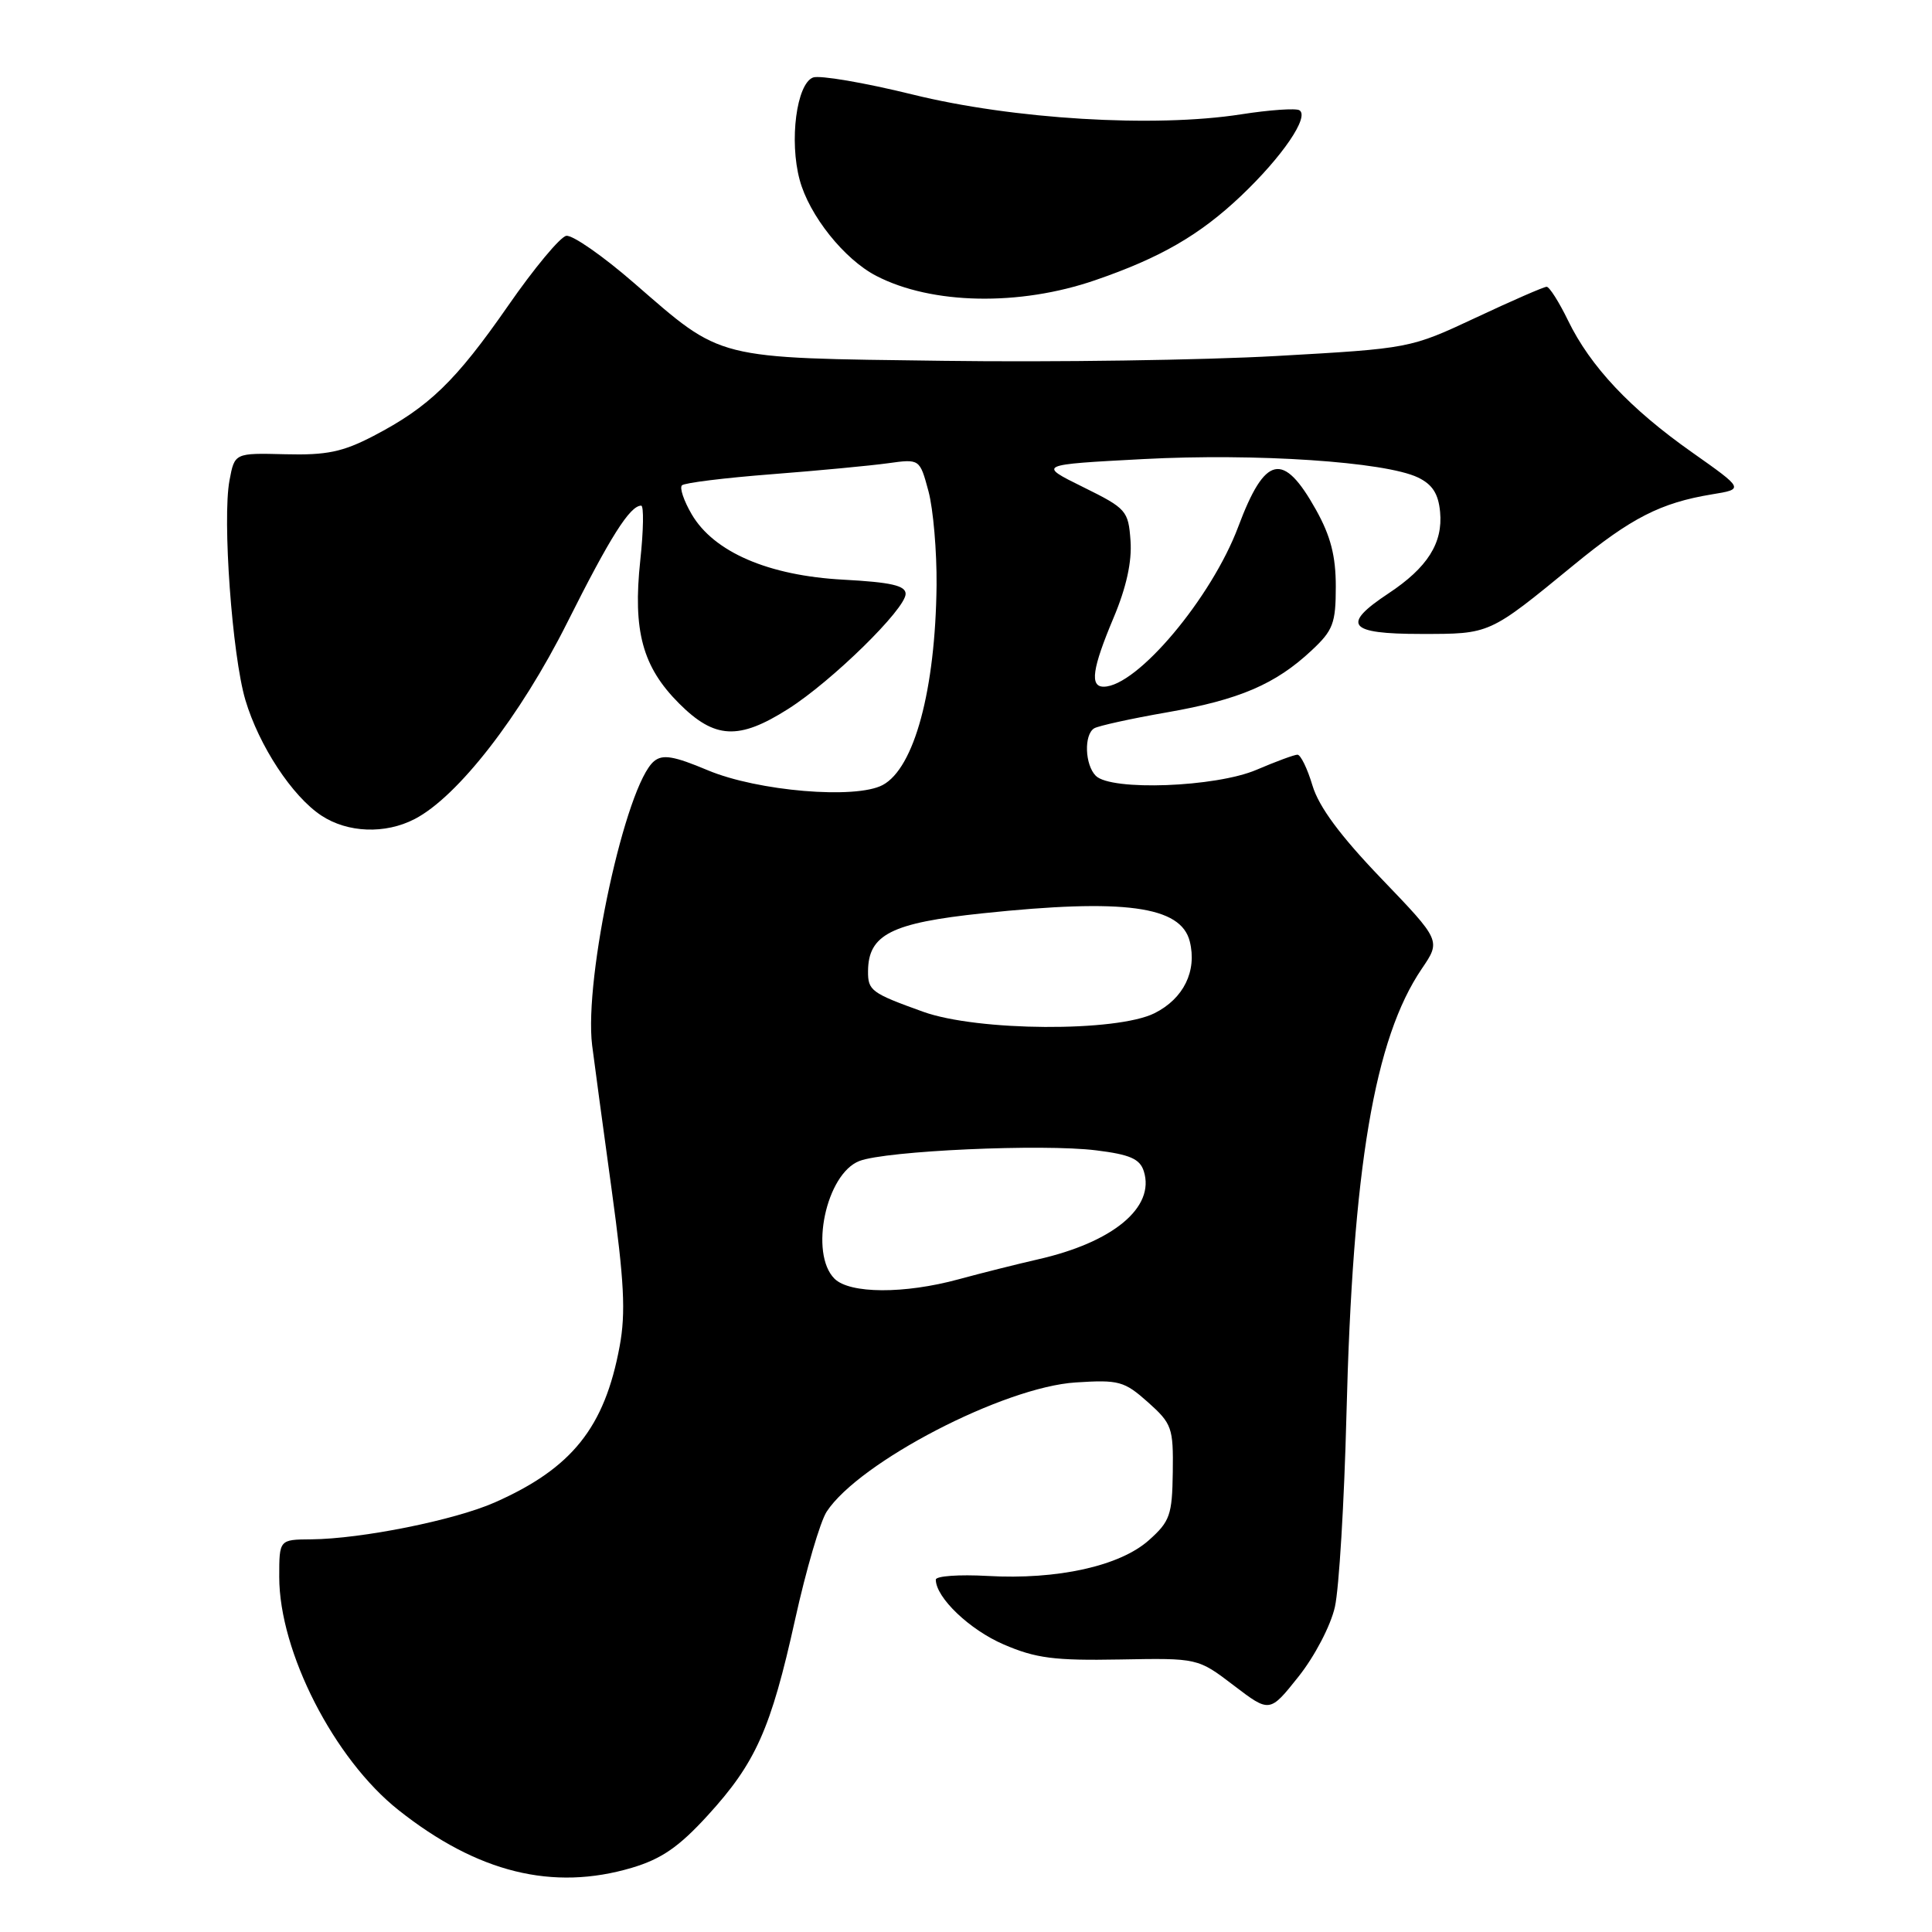 <?xml version="1.0" encoding="UTF-8" standalone="no"?>
<!DOCTYPE svg PUBLIC "-//W3C//DTD SVG 1.1//EN" "http://www.w3.org/Graphics/SVG/1.1/DTD/svg11.dtd" >
<svg xmlns="http://www.w3.org/2000/svg" xmlns:xlink="http://www.w3.org/1999/xlink" version="1.1" viewBox="0 0 256 256">
 <g >
 <path fill="currentColor"
d=" M 83.73 247.49 C 87.65 246.32 89.96 244.73 93.76 240.57 C 100.14 233.59 102.14 229.12 105.36 214.57 C 106.81 208.01 108.69 201.59 109.54 200.30 C 113.84 193.73 133.01 183.78 142.55 183.18 C 148.27 182.81 148.97 183.01 152.11 185.80 C 155.29 188.64 155.48 189.19 155.40 195.08 C 155.32 200.75 155.03 201.59 152.24 204.08 C 148.40 207.51 140.11 209.35 130.84 208.82 C 127.08 208.61 124.00 208.83 124.00 209.31 C 124.00 211.68 128.48 215.96 133.00 217.90 C 137.24 219.73 139.71 220.05 148.39 219.89 C 158.72 219.70 158.72 219.70 163.48 223.33 C 168.24 226.96 168.24 226.96 172.06 222.16 C 174.20 219.47 176.32 215.42 176.88 212.93 C 177.43 210.49 178.12 199.05 178.41 187.50 C 179.23 154.69 182.12 137.61 188.39 128.37 C 190.93 124.64 190.93 124.64 183.03 116.41 C 177.58 110.73 174.76 106.92 173.91 104.09 C 173.24 101.84 172.34 100.00 171.92 100.00 C 171.51 100.00 169.07 100.90 166.50 102.00 C 161.10 104.31 147.23 104.83 145.20 102.80 C 143.75 101.35 143.61 97.36 144.98 96.51 C 145.52 96.18 149.87 95.22 154.64 94.39 C 164.21 92.72 169.01 90.67 173.81 86.17 C 176.64 83.53 177.00 82.59 177.00 77.72 C 177.00 73.67 176.32 71.03 174.37 67.54 C 170.03 59.77 167.63 60.30 164.08 69.78 C 160.55 79.21 150.67 90.97 146.25 90.99 C 144.38 91.00 144.72 88.60 147.55 81.87 C 149.25 77.84 150.00 74.42 149.80 71.65 C 149.51 67.66 149.27 67.38 143.50 64.53 C 137.50 61.57 137.50 61.57 151.50 60.83 C 166.43 60.04 183.50 61.18 187.87 63.26 C 189.79 64.18 190.59 65.40 190.82 67.83 C 191.21 71.95 189.15 75.21 183.98 78.63 C 177.68 82.80 178.63 84.00 188.28 84.00 C 197.50 84.00 197.24 84.12 208.55 74.85 C 216.13 68.63 220.04 66.63 226.81 65.51 C 231.11 64.81 231.11 64.81 224.21 59.94 C 216.00 54.16 210.73 48.56 207.77 42.46 C 206.58 40.01 205.30 38.00 204.94 38.00 C 204.57 38.00 200.35 39.84 195.56 42.09 C 186.84 46.17 186.84 46.17 169.17 47.17 C 159.45 47.72 139.57 48.01 125.00 47.81 C 94.45 47.41 95.84 47.76 84.00 37.49 C 79.88 33.91 75.84 31.10 75.03 31.25 C 74.23 31.39 70.76 35.56 67.33 40.51 C 60.38 50.51 56.86 53.92 49.50 57.76 C 45.40 59.89 43.29 60.33 37.79 60.19 C 31.09 60.02 31.09 60.02 30.41 63.65 C 29.45 68.75 30.76 86.83 32.51 92.74 C 34.32 98.82 38.72 105.52 42.59 108.07 C 46.07 110.36 51.04 110.55 54.94 108.53 C 60.65 105.58 68.94 94.91 75.16 82.50 C 80.85 71.15 83.47 67.00 84.96 67.00 C 85.32 67.00 85.27 70.26 84.84 74.25 C 83.84 83.60 85.13 88.36 89.98 93.21 C 94.70 97.93 97.88 98.10 104.42 93.95 C 110.23 90.27 120.00 80.69 120.00 78.69 C 120.00 77.59 118.06 77.15 111.75 76.81 C 101.82 76.28 94.58 73.15 91.65 68.14 C 90.61 66.36 90.03 64.64 90.36 64.31 C 90.68 63.98 96.02 63.32 102.23 62.84 C 108.43 62.36 115.38 61.70 117.68 61.38 C 121.87 60.80 121.87 60.80 123.03 65.10 C 123.66 67.46 124.14 73.06 124.10 77.54 C 123.95 91.40 121.15 101.78 116.96 104.02 C 113.38 105.93 100.41 104.84 93.80 102.07 C 89.28 100.17 87.80 99.92 86.66 100.87 C 82.92 103.97 77.36 129.55 78.46 138.50 C 78.74 140.70 79.90 149.32 81.05 157.66 C 82.71 169.76 82.93 173.94 82.11 178.37 C 80.12 189.15 75.80 194.55 65.56 199.08 C 60.25 201.43 47.90 203.91 41.25 203.97 C 37.00 204.00 37.00 204.00 37.00 208.95 C 37.00 218.87 44.27 233.09 52.81 239.85 C 63.27 248.14 73.25 250.60 83.73 247.49 Z  M 145.11 37.13 C 153.76 34.16 158.96 31.15 164.43 25.97 C 169.92 20.76 173.54 15.45 172.18 14.61 C 171.71 14.32 168.23 14.56 164.45 15.15 C 152.97 16.94 134.22 15.81 120.91 12.52 C 114.53 10.95 108.60 9.94 107.73 10.27 C 105.55 11.11 104.56 18.65 105.96 23.83 C 107.22 28.54 111.87 34.37 116.12 36.56 C 123.46 40.36 135.07 40.59 145.11 37.13 Z  M 110.57 169.43 C 107.23 166.08 109.46 155.55 113.87 153.84 C 117.38 152.48 138.20 151.54 145.27 152.43 C 149.73 152.98 151.04 153.56 151.56 155.19 C 153.08 159.98 147.50 164.62 137.50 166.88 C 134.75 167.51 130.04 168.69 127.03 169.51 C 119.81 171.48 112.59 171.44 110.57 169.43 Z  M 122.31 134.06 C 115.45 131.59 115.00 131.26 115.02 128.69 C 115.05 123.83 118.11 122.29 130.19 121.02 C 148.98 119.04 156.47 120.05 157.65 124.74 C 158.63 128.66 156.84 132.32 152.99 134.25 C 147.96 136.77 129.52 136.66 122.31 134.06 Z "/>
</g>
</svg>
